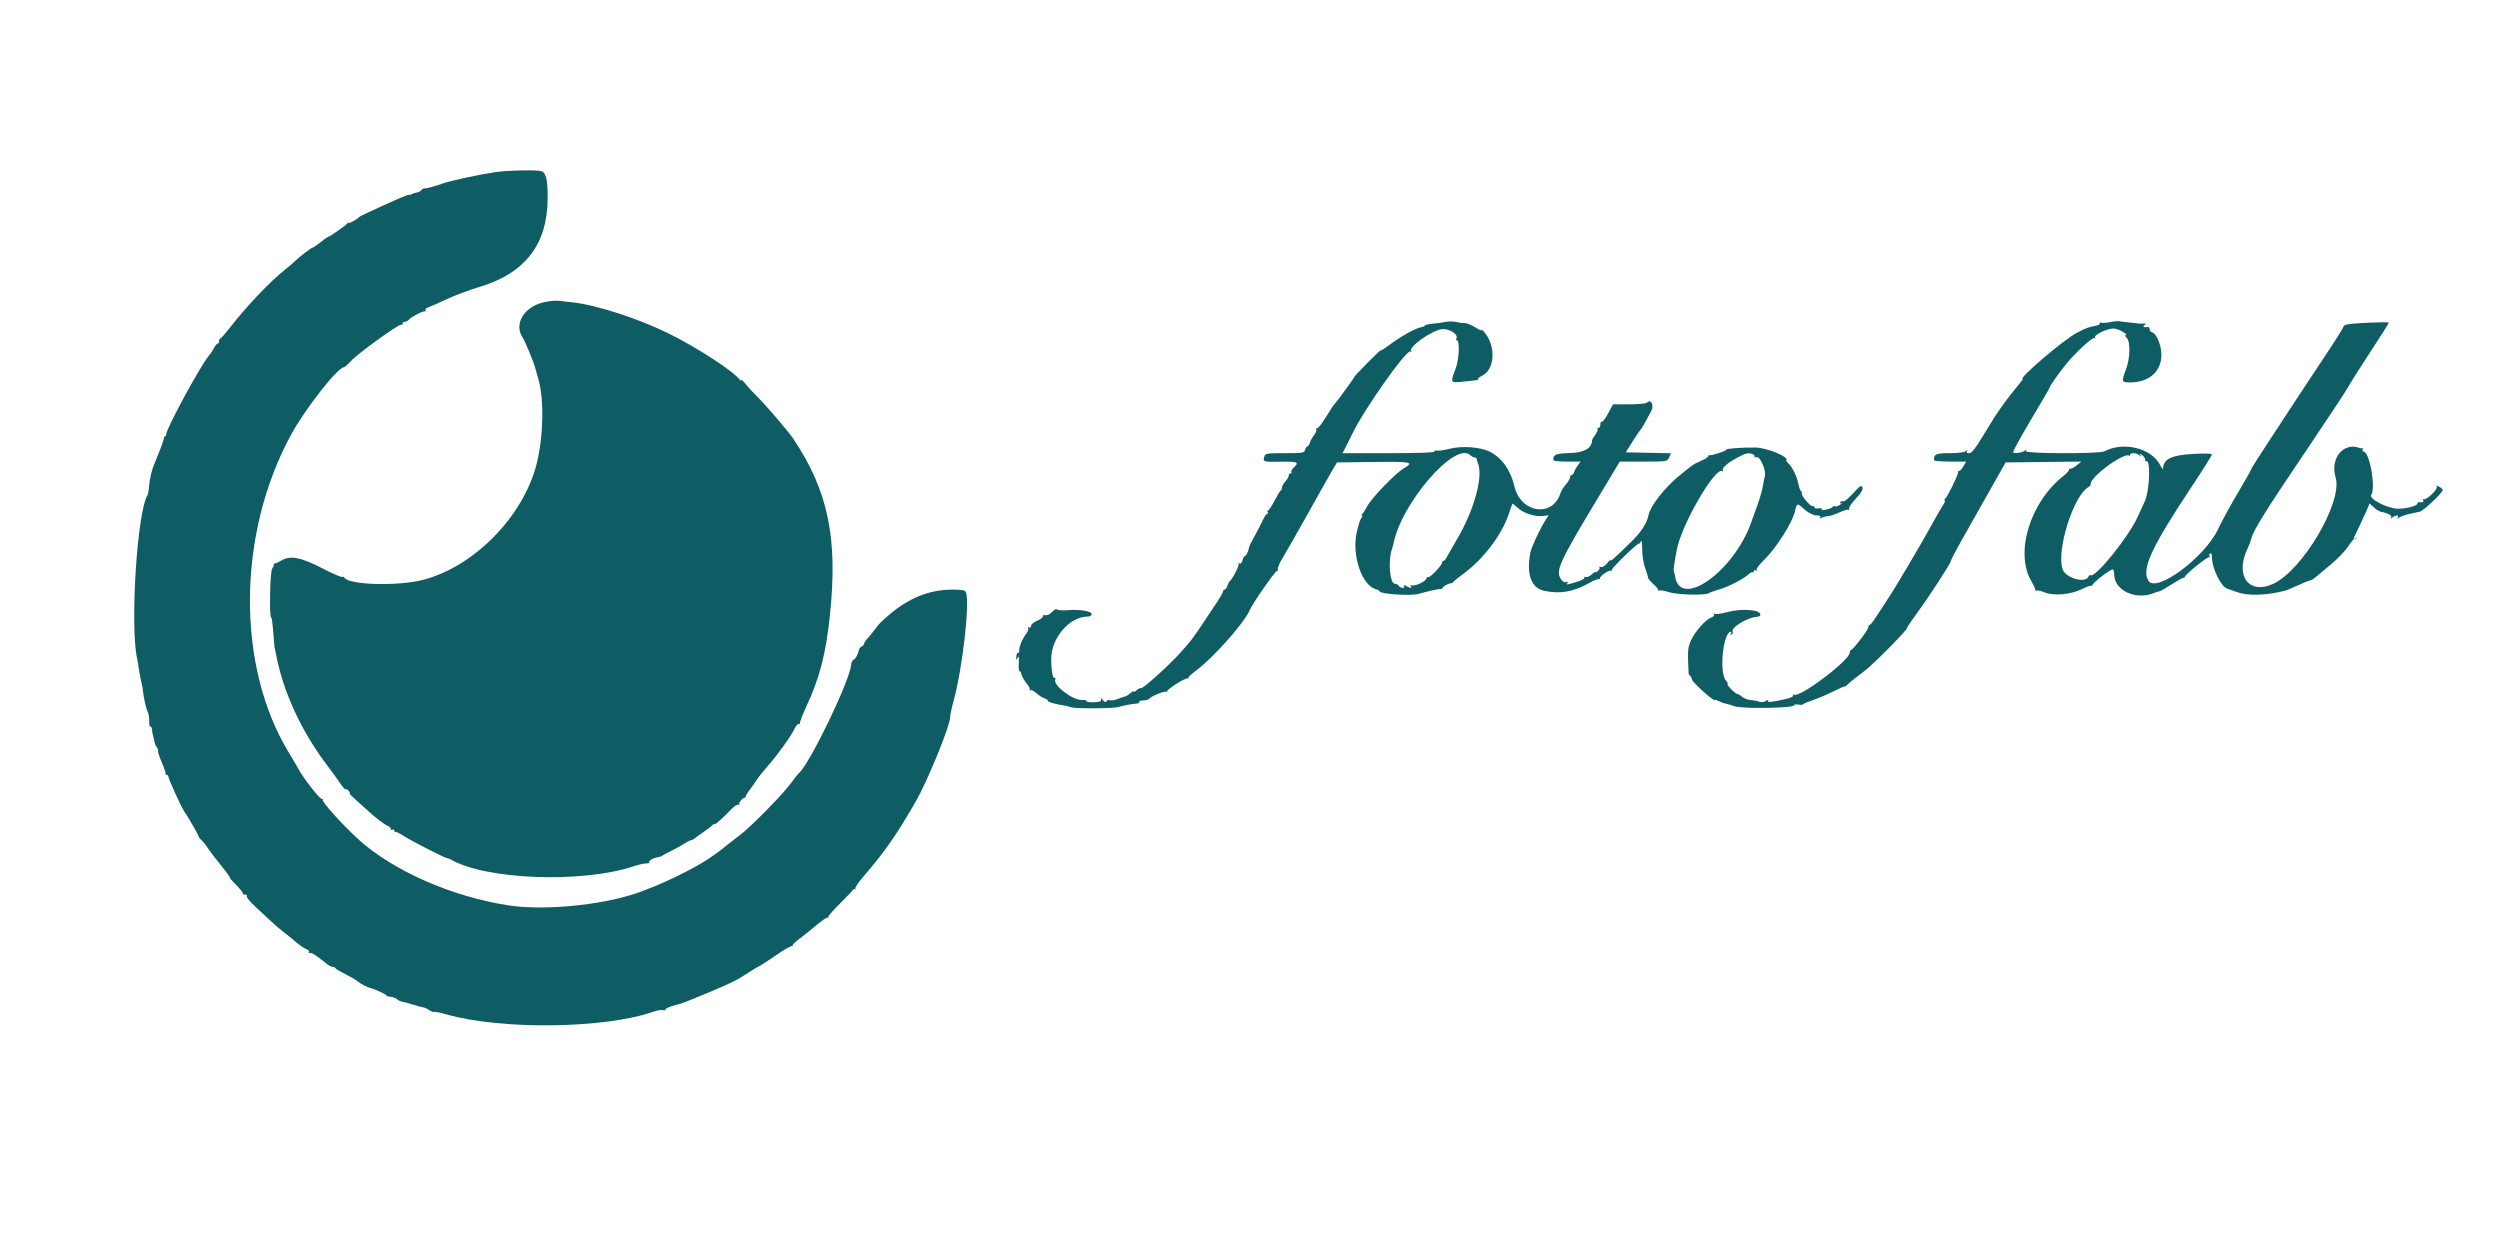 <svg id="svg" version="1.1" xmlns="http://www.w3.org/2000/svg" xmlns:xlink="http://www.w3.org/1999/xlink" width="400" height="200.539" viewBox="0, 0, 400,200.539"><g id="svgg"><path id="path0" d="M79.380 27.527 C 76.539 27.944,72.146 28.892,70.755 29.386 C 69.371 29.879,68.242 30.174,67.820 30.154 C 67.688 30.148,67.501 30.271,67.404 30.428 C 67.307 30.586,66.990 30.751,66.700 30.796 C 66.410 30.841,66.021 30.973,65.836 31.088 C 65.650 31.204,65.499 31.238,65.499 31.163 C 65.499 31.029,63.843 31.718,60.916 33.068 C 60.101 33.444,59.009 33.944,58.491 34.180 C 57.972 34.415,57.487 34.678,57.412 34.763 C 57.093 35.130,55.795 35.843,55.791 35.653 C 55.789 35.539,55.698 35.574,55.589 35.732 C 55.373 36.045,52.787 37.862,52.550 37.867 C 52.470 37.869,51.906 38.265,51.298 38.747 C 50.690 39.228,50.111 39.623,50.013 39.623 C 49.806 39.623,47.790 41.170,47.179 41.799 C 46.951 42.032,46.220 42.654,45.553 43.181 C 43.199 45.039,39.395 49.054,36.742 52.481 C 36.077 53.340,35.422 54.084,35.287 54.133 C 35.151 54.182,35.040 54.395,35.040 54.605 C 35.040 54.815,34.940 54.987,34.816 54.987 C 34.693 54.987,34.420 55.320,34.210 55.728 C 34.000 56.135,33.642 56.676,33.414 56.929 C 32.191 58.290,26.597 68.581,26.596 69.474 C 26.595 69.660,26.514 69.811,26.415 69.811 C 26.316 69.811,26.226 69.963,26.215 70.148 C 26.204 70.334,25.952 71.092,25.655 71.833 C 25.358 72.574,24.867 73.804,24.564 74.567 C 24.261 75.329,23.960 76.624,23.894 77.445 C 23.828 78.266,23.698 79.062,23.604 79.214 C 21.938 81.911,20.783 100.135,21.944 105.416 C 22.022 105.773,22.155 106.550,22.238 107.143 C 22.321 107.736,22.494 108.646,22.623 109.164 C 22.752 109.683,22.866 110.290,22.877 110.512 C 22.921 111.373,23.364 113.368,23.626 113.881 C 23.777 114.178,23.890 114.864,23.878 115.406 C 23.865 115.947,23.945 116.334,24.057 116.266 C 24.168 116.197,24.277 116.360,24.300 116.628 C 24.341 117.112,24.419 117.530,24.517 117.790 C 24.545 117.864,24.622 118.218,24.688 118.577 C 24.755 118.936,24.932 119.378,25.082 119.560 C 25.233 119.741,25.332 119.993,25.304 120.120 C 25.247 120.368,25.402 120.831,26.101 122.501 C 26.348 123.091,26.520 123.667,26.482 123.782 C 26.445 123.896,26.536 123.989,26.685 123.989 C 26.833 123.989,26.954 124.128,26.954 124.297 C 26.954 124.617,28.910 128.942,29.375 129.650 C 30.214 130.927,31.752 133.591,31.761 133.781 C 31.766 133.903,31.994 134.206,32.267 134.454 C 32.540 134.703,32.992 135.270,33.273 135.714 C 33.553 136.159,34.497 137.402,35.372 138.477 C 36.246 139.552,36.884 140.431,36.788 140.431 C 36.693 140.431,37.156 140.972,37.816 141.632 C 38.477 142.293,38.951 142.899,38.871 142.980 C 38.790 143.061,38.933 143.127,39.189 143.127 C 39.445 143.127,39.579 143.249,39.487 143.398 C 39.394 143.548,40.018 144.306,40.872 145.083 C 41.726 145.860,42.864 146.920,43.402 147.439 C 43.940 147.958,44.787 148.686,45.285 149.057 C 45.783 149.427,46.711 150.176,47.347 150.721 C 47.983 151.265,48.751 151.790,49.053 151.886 C 49.356 151.982,49.523 152.191,49.423 152.352 C 49.323 152.514,49.367 152.567,49.522 152.471 C 49.675 152.377,50.270 152.661,50.844 153.104 C 51.417 153.547,52.124 154.092,52.413 154.313 C 52.703 154.535,53.087 154.717,53.267 154.717 C 53.447 154.717,53.634 154.808,53.684 154.919 C 53.733 155.030,54.198 155.329,54.717 155.582 C 55.731 156.077,57.193 156.923,57.412 157.143 C 57.680 157.410,58.831 157.996,59.262 158.084 C 59.946 158.224,62.006 159.198,61.881 159.323 C 61.820 159.384,62.066 159.452,62.427 159.473 C 62.789 159.495,63.280 159.675,63.519 159.873 C 63.759 160.072,64.090 160.242,64.255 160.250 C 64.420 160.259,65.222 160.473,66.038 160.725 C 66.853 160.978,67.642 161.191,67.790 161.199 C 67.938 161.206,68.343 161.398,68.689 161.625 C 69.036 161.852,69.379 161.978,69.452 161.904 C 69.525 161.831,70.394 162.003,71.383 162.287 C 80.182 164.811,96.819 164.599,104.573 161.863 C 105.176 161.650,105.850 161.545,106.069 161.629 C 106.289 161.714,106.469 161.663,106.469 161.516 C 106.469 161.370,107.045 161.094,107.749 160.904 C 109.217 160.507,109.129 160.534,109.838 160.248 C 115.661 157.903,117.420 157.105,119.003 156.092 C 120.574 155.086,121.110 154.762,121.563 154.542 C 121.786 154.435,122.936 153.682,124.120 152.870 C 125.304 152.057,126.420 151.393,126.601 151.393 C 126.782 151.393,126.888 151.322,126.835 151.235 C 126.783 151.149,127.303 150.655,127.992 150.138 C 128.681 149.621,129.895 148.651,130.688 147.982 C 131.482 147.313,132.240 146.796,132.373 146.833 C 132.506 146.870,132.584 146.800,132.547 146.677 C 132.510 146.554,133.360 145.585,134.437 144.524 C 135.513 143.462,136.423 142.501,136.458 142.388 C 136.494 142.276,136.644 142.224,136.792 142.273 C 136.941 142.323,136.973 142.274,136.863 142.164 C 136.754 142.055,137.303 141.226,138.082 140.322 C 141.561 136.290,143.529 133.469,146.561 128.167 C 148.444 124.875,152.022 116.093,152.022 114.763 C 152.022 114.420,152.260 113.278,152.553 112.224 C 153.991 107.035,155.203 96.458,154.553 94.766 C 154.424 94.428,153.958 94.340,152.311 94.340 C 148.682 94.340,145.282 95.729,142.090 98.518 C 140.798 99.646,140.653 99.798,139.892 100.820 C 139.522 101.317,139.006 101.943,138.747 102.210 C 138.487 102.477,138.275 102.811,138.275 102.952 C 138.275 103.092,138.102 103.305,137.890 103.423 C 137.678 103.542,137.481 103.760,137.453 103.908 C 137.314 104.639,136.899 105.419,136.585 105.539 C 136.393 105.613,136.208 105.997,136.176 106.393 C 135.962 108.971,129.452 122.437,127.799 123.720 C 127.703 123.794,127.084 124.582,126.422 125.472 C 125.096 127.255,120.027 132.396,118.412 133.595 C 117.847 134.015,116.840 134.800,116.173 135.340 C 114.134 136.991,112.375 138.127,109.838 139.432 C 107.624 140.572,105.022 141.752,103.774 142.183 C 103.699 142.209,103.457 142.305,103.235 142.397 C 97.776 144.657,87.611 145.806,81.402 144.865 C 72.312 143.487,62.770 139.278,57.250 134.211 C 54.740 131.907,51.468 128.274,51.646 127.986 C 51.756 127.808,51.716 127.753,51.550 127.856 C 51.280 128.022,48.603 124.613,47.699 122.951 C 47.471 122.532,46.773 121.343,46.147 120.307 C 37.781 106.461,37.959 85.356,46.576 69.542 C 48.826 65.410,54.044 58.760,55.034 58.760 C 55.157 58.760,55.674 58.299,56.184 57.735 C 57.216 56.592,63.766 51.848,64.166 51.954 C 64.306 51.991,64.420 51.900,64.420 51.752 C 64.420 51.604,64.588 51.482,64.792 51.482 C 64.996 51.482,65.305 51.312,65.478 51.103 C 65.846 50.659,67.688 49.723,68.012 49.815 C 68.134 49.850,68.163 49.763,68.075 49.622 C 67.988 49.481,68.191 49.278,68.527 49.171 C 68.863 49.065,70.168 48.489,71.429 47.891 C 72.689 47.293,75.019 46.419,76.607 45.948 C 83.971 43.765,87.577 39.140,87.622 31.819 C 87.640 28.819,87.391 27.677,86.656 27.395 C 86.032 27.156,81.326 27.241,79.380 27.527 M87.062 48.351 C 83.828 49.063,82.160 51.848,83.647 54.051 C 83.992 54.561,85.387 57.921,85.603 58.760 C 85.660 58.982,85.901 59.832,86.139 60.647 C 87.079 63.877,86.956 69.871,85.859 74.231 C 83.759 82.575,75.935 90.595,67.790 92.753 C 63.768 93.818,55.841 93.617,55.108 92.431 C 55.021 92.290,54.851 92.235,54.731 92.309 C 54.612 92.383,53.201 91.767,51.596 90.941 C 48.076 89.128,46.397 88.819,44.942 89.718 C 44.434 90.032,43.939 90.230,43.842 90.158 C 43.745 90.086,43.727 90.108,43.801 90.208 C 43.876 90.307,43.757 90.664,43.536 91.001 C 43.205 91.505,43.068 98.787,43.389 98.787 C 43.489 98.787,43.637 99.943,43.768 101.752 C 43.843 102.790,43.920 103.639,43.940 103.639 C 43.959 103.639,44.029 103.942,44.094 104.313 C 45.160 110.355,48.098 116.837,52.265 122.343 C 53.095 123.439,54.084 124.806,54.464 125.381 C 54.844 125.956,55.221 126.360,55.302 126.279 C 55.383 126.199,55.602 126.317,55.790 126.543 C 55.977 126.769,56.048 126.954,55.947 126.954 C 55.845 126.954,56.285 127.410,56.924 127.968 C 57.563 128.526,58.404 129.284,58.791 129.653 C 59.885 130.693,61.541 131.958,62.062 132.152 C 62.321 132.249,62.534 132.460,62.534 132.622 C 62.534 132.784,62.655 132.841,62.803 132.749 C 62.951 132.658,63.073 132.711,63.073 132.868 C 63.073 133.025,63.164 133.128,63.275 133.096 C 63.386 133.064,63.964 133.351,64.560 133.733 C 65.839 134.555,71.054 137.228,71.514 137.298 C 71.689 137.325,71.954 137.418,72.102 137.505 C 77.659 140.770,93.153 141.353,101.381 138.606 C 102.215 138.328,103.149 138.119,103.457 138.142 C 103.766 138.164,103.960 138.088,103.888 137.973 C 103.738 137.731,104.470 137.294,105.256 137.156 C 105.553 137.104,105.856 137.001,105.930 136.927 C 106.004 136.853,106.671 136.496,107.412 136.133 C 108.154 135.770,109.072 135.262,109.453 135.003 C 109.834 134.745,110.319 134.496,110.531 134.450 C 110.743 134.404,110.977 134.300,111.051 134.218 C 111.125 134.136,111.792 133.651,112.534 133.140 C 113.275 132.629,113.971 132.089,114.079 131.941 C 114.188 131.792,114.279 131.765,114.282 131.880 C 114.286 132.108,115.726 130.841,117.040 129.454 C 117.493 128.976,117.987 128.662,118.138 128.755 C 118.289 128.848,118.352 128.815,118.278 128.680 C 118.128 128.406,119.005 127.476,119.250 127.650 C 119.336 127.712,119.350 127.685,119.279 127.590 C 119.209 127.495,119.488 126.980,119.899 126.445 C 120.310 125.910,120.845 125.154,121.088 124.765 C 121.332 124.376,122.156 123.345,122.919 122.474 C 124.530 120.635,126.568 117.783,127.166 116.528 C 127.395 116.049,127.714 115.731,127.875 115.823 C 128.035 115.914,128.088 115.901,127.992 115.793 C 127.895 115.685,128.338 114.481,128.976 113.116 C 131.125 108.518,132.123 104.696,132.774 98.581 C 134.094 86.167,132.524 78.550,126.922 70.191 C 126.116 68.987,122.474 64.748,121.042 63.344 C 120.513 62.827,119.747 61.991,119.340 61.488 C 118.932 60.985,118.597 60.680,118.594 60.812 C 118.592 60.944,118.501 60.930,118.392 60.782 C 117.383 59.408,111.709 55.709,107.059 53.394 C 102.289 51.019,95.423 48.785,91.644 48.380 C 90.829 48.293,89.798 48.177,89.353 48.123 C 88.908 48.069,87.877 48.172,87.062 48.351 M231.267 51.513 C 230.748 51.625,229.838 51.749,229.245 51.788 C 228.652 51.828,228.101 51.954,228.021 52.069 C 227.940 52.184,227.637 52.318,227.347 52.368 C 226.486 52.516,224.243 53.763,222.411 55.113 C 221.469 55.807,220.784 56.235,220.891 56.063 C 220.997 55.891,220.100 56.742,218.898 57.954 C 217.695 59.166,216.712 60.214,216.712 60.282 C 216.712 60.428,213.739 64.492,213.488 64.690 C 213.394 64.764,212.784 65.697,212.132 66.763 C 211.480 67.829,210.831 68.629,210.688 68.541 C 210.545 68.452,210.507 68.506,210.602 68.660 C 210.697 68.814,210.550 69.227,210.276 69.577 C 210.002 69.928,209.692 70.489,209.588 70.822 C 209.483 71.156,209.299 71.429,209.178 71.429 C 209.057 71.429,208.894 71.671,208.817 71.968 C 208.686 72.467,208.449 72.507,205.569 72.507 C 202.661 72.507,202.451 72.543,202.285 73.066 C 202.024 73.887,202.162 73.928,204.976 73.875 C 207.624 73.826,207.930 73.964,207.014 74.792 C 206.721 75.057,206.547 75.379,206.626 75.508 C 206.705 75.636,206.642 75.741,206.485 75.741 C 206.328 75.741,206.199 75.900,206.199 76.095 C 206.199 76.289,205.957 76.709,205.660 77.027 C 205.364 77.345,205.121 77.782,205.121 77.999 C 205.121 78.215,205.030 78.432,204.919 78.482 C 204.808 78.531,204.358 79.269,203.919 80.121 C 203.480 80.974,203.018 81.671,202.892 81.671 C 202.766 81.671,202.739 81.792,202.830 81.941 C 202.922 82.089,202.887 82.210,202.752 82.210 C 202.618 82.210,202.303 82.665,202.053 83.221 C 201.802 83.777,201.225 84.899,200.770 85.714 C 200.315 86.530,199.918 87.318,199.887 87.466 C 199.731 88.231,199.399 88.949,199.202 88.949 C 199.080 88.949,198.903 89.257,198.808 89.634 C 198.699 90.071,198.518 90.250,198.307 90.130 C 198.126 90.026,198.069 90.041,198.180 90.163 C 198.364 90.366,197.203 92.674,196.758 92.992 C 196.654 93.066,196.483 93.400,196.379 93.733 C 196.275 94.067,196.077 94.340,195.939 94.340 C 195.800 94.340,195.687 94.467,195.687 94.622 C 195.687 94.778,195.223 95.596,194.656 96.442 C 194.089 97.287,193.224 98.585,192.734 99.326 C 190.924 102.065,190.640 102.440,188.936 104.349 C 187.017 106.498,182.752 110.335,182.530 110.113 C 182.452 110.035,182.167 110.173,181.895 110.419 C 181.624 110.664,181.402 110.767,181.402 110.647 C 181.402 110.527,181.170 110.638,180.886 110.895 C 180.603 111.152,180.208 111.394,180.010 111.434 C 179.812 111.475,179.289 111.655,178.849 111.834 C 178.409 112.014,177.838 112.106,177.582 112.039 C 177.325 111.972,177.062 112.056,176.998 112.225 C 176.926 112.417,176.716 112.329,176.445 111.995 C 176.168 111.652,176.062 111.609,176.154 111.876 C 176.270 112.212,176.051 112.310,175.077 112.360 C 174.404 112.395,173.854 112.317,173.854 112.187 C 173.854 112.057,173.582 111.974,173.248 112.004 C 171.757 112.137,168.471 109.697,168.841 108.732 C 168.927 108.510,168.891 108.393,168.763 108.472 C 168.450 108.666,168.194 107.288,168.194 105.410 C 168.194 102.069,171.136 98.652,174.012 98.652 C 174.399 98.652,174.663 98.495,174.663 98.264 C 174.663 97.774,172.811 97.474,170.752 97.632 C 169.923 97.695,169.177 97.638,169.095 97.506 C 169.013 97.373,168.711 97.516,168.425 97.823 C 167.945 98.338,167.574 98.498,167.049 98.415 C 166.937 98.397,166.846 98.510,166.846 98.666 C 166.846 98.822,166.422 99.127,165.903 99.344 C 165.384 99.560,164.960 99.925,164.960 100.154 C 164.960 100.401,164.832 100.492,164.648 100.379 C 164.468 100.267,164.410 100.304,164.510 100.466 C 164.605 100.619,164.467 101.032,164.204 101.383 C 163.565 102.235,163.073 103.405,163.073 104.072 C 163.073 104.370,162.977 104.555,162.860 104.483 C 162.744 104.411,162.630 104.676,162.609 105.073 C 162.573 105.715,162.597 105.735,162.818 105.256 C 163.001 104.859,163.050 105.084,163.003 106.107 C 162.967 106.871,163.016 107.448,163.111 107.389 C 163.207 107.330,163.358 107.574,163.448 107.933 C 163.538 108.291,163.912 108.940,164.278 109.376 C 164.645 109.811,164.857 110.265,164.750 110.383 C 164.643 110.502,164.685 110.525,164.843 110.435 C 165.001 110.345,165.435 110.553,165.806 110.898 C 166.178 111.242,166.746 111.608,167.068 111.710 C 167.391 111.812,167.655 111.994,167.655 112.114 C 167.655 112.321,168.619 112.612,170.081 112.846 C 170.451 112.906,171.058 113.052,171.429 113.172 C 172.160 113.409,178.316 113.362,178.976 113.115 C 179.478 112.927,181.072 112.626,181.848 112.573 C 182.167 112.552,182.372 112.443,182.303 112.332 C 182.189 112.147,182.340 112.103,183.356 112.022 C 183.541 112.007,183.753 111.920,183.827 111.829 C 184.179 111.396,186.310 110.513,186.600 110.680 C 186.780 110.783,186.840 110.772,186.734 110.654 C 186.530 110.428,189.383 108.563,189.960 108.546 C 190.145 108.540,190.240 108.479,190.170 108.409 C 190.101 108.340,190.617 107.859,191.316 107.341 C 194.138 105.248,199.084 99.682,199.953 97.620 C 200.405 96.550,204.101 91.247,204.349 91.314 C 204.499 91.355,204.544 91.261,204.448 91.106 C 204.352 90.951,204.664 90.190,205.141 89.415 C 205.619 88.640,207.431 85.458,209.168 82.345 C 210.905 79.232,212.685 76.078,213.123 75.337 L 213.919 73.989 219.763 73.917 C 225.905 73.840,226.320 73.929,224.596 74.946 C 223.235 75.749,219.403 79.727,218.736 81.029 C 218.441 81.604,218.077 82.165,217.927 82.274 C 217.777 82.382,217.761 82.473,217.890 82.476 C 218.019 82.478,218.006 82.631,217.860 82.817 C 217.625 83.115,217.356 83.922,217.076 85.175 C 216.246 88.877,217.937 93.783,220.218 94.294 C 220.436 94.343,220.688 94.502,220.778 94.647 C 221.029 95.053,225.557 95.358,226.819 95.054 C 227.116 94.982,227.904 94.780,228.571 94.604 C 229.239 94.428,230.046 94.266,230.365 94.244 C 230.684 94.223,230.901 94.132,230.845 94.042 C 230.744 93.879,231.731 93.346,232.180 93.321 C 232.312 93.314,232.494 93.198,232.584 93.063 C 232.675 92.929,233.417 92.331,234.232 91.734 C 237.359 89.445,240.317 85.522,241.415 82.210 C 241.686 81.395,241.940 80.676,241.980 80.613 C 242.021 80.549,242.400 80.829,242.823 81.234 C 243.732 82.105,245.590 82.711,246.869 82.554 L 247.781 82.442 247.210 83.337 C 246.389 84.624,245.007 87.600,244.855 88.410 C 244.193 91.922,244.999 94.102,247.121 94.542 C 249.681 95.073,251.787 94.694,254.339 93.242 C 255.095 92.812,255.811 92.550,255.932 92.659 C 256.053 92.768,256.078 92.728,255.988 92.570 C 255.826 92.286,257.358 91.193,257.749 91.313 C 257.861 91.347,257.926 91.284,257.894 91.173 C 257.863 91.061,258.833 90.009,260.051 88.835 C 261.268 87.660,262.273 86.811,262.283 86.948 C 262.294 87.085,262.399 86.954,262.517 86.658 C 262.660 86.302,262.738 86.716,262.748 87.875 C 262.756 88.840,262.962 90.175,263.207 90.840 C 263.451 91.504,263.663 92.206,263.677 92.399 C 263.690 92.592,264.076 93.067,264.533 93.453 C 264.990 93.840,265.331 94.268,265.290 94.403 C 265.249 94.538,265.338 94.574,265.487 94.482 C 265.635 94.390,266.330 94.509,267.029 94.746 C 268.322 95.185,272.886 95.290,273.450 94.893 C 273.598 94.789,274.265 94.547,274.933 94.356 C 276.461 93.918,278.931 92.671,279.688 91.954 C 280.006 91.653,280.340 91.481,280.430 91.571 C 280.519 91.660,280.593 91.585,280.593 91.404 C 280.593 91.222,280.733 91.160,280.904 91.266 C 281.078 91.373,281.143 91.341,281.051 91.191 C 280.960 91.045,281.438 90.389,282.112 89.735 C 284.206 87.702,286.832 83.577,287.216 81.717 C 287.457 80.553,287.596 80.488,288.350 81.191 C 289.273 82.051,290.099 82.480,290.834 82.480 C 291.198 82.480,291.336 82.593,291.214 82.791 C 291.083 83.003,291.142 83.028,291.400 82.869 C 291.608 82.740,292.095 82.611,292.483 82.581 C 292.871 82.552,293.707 82.277,294.340 81.971 C 294.973 81.665,295.615 81.491,295.766 81.585 C 295.922 81.681,295.958 81.621,295.850 81.447 C 295.741 81.270,296.196 80.565,296.918 79.794 C 297.832 78.816,298.124 78.318,297.986 77.971 C 297.826 77.569,297.588 77.723,296.492 78.937 C 295.776 79.731,295.067 80.305,294.918 80.213 C 294.769 80.121,294.559 80.187,294.451 80.361 C 294.322 80.570,294.384 80.610,294.635 80.480 C 294.843 80.372,294.774 80.477,294.482 80.714 C 294.190 80.950,293.804 81.087,293.624 81.018 C 293.444 80.949,293.258 80.993,293.211 81.114 C 293.165 81.236,292.717 81.424,292.217 81.532 C 291.653 81.654,291.368 81.630,291.468 81.469 C 291.561 81.319,291.349 81.263,290.962 81.337 C 290.560 81.414,290.296 81.339,290.296 81.148 C 290.296 80.973,290.185 80.900,290.049 80.984 C 289.758 81.164,288.106 79.249,288.292 78.948 C 288.362 78.836,288.309 78.676,288.175 78.593 C 288.041 78.510,287.847 77.992,287.744 77.441 C 287.522 76.257,286.733 74.634,286.141 74.143 C 285.910 73.951,285.772 73.710,285.835 73.607 C 286.174 73.058,282.656 71.631,280.902 71.606 C 278.676 71.574,276.037 71.783,276.156 71.981 C 276.255 72.146,273.839 72.927,273.518 72.835 C 273.406 72.803,273.315 72.879,273.315 73.005 C 273.315 73.131,272.800 73.463,272.170 73.743 C 270.861 74.324,271.012 74.223,268.844 75.977 C 266.357 77.990,264.043 80.943,263.747 82.480 C 263.511 83.703,262.576 85.145,261.059 86.628 C 258.302 89.321,257.682 89.875,257.682 89.641 C 257.682 89.517,257.425 89.742,257.110 90.142 C 256.781 90.561,256.376 90.806,256.153 90.720 C 255.941 90.639,255.833 90.678,255.913 90.808 C 255.993 90.938,255.878 91.194,255.657 91.377 C 255.437 91.560,255.256 91.630,255.256 91.532 C 255.256 91.434,254.987 91.604,254.659 91.910 C 254.331 92.216,253.900 92.404,253.702 92.328 C 253.503 92.252,253.412 92.304,253.498 92.443 C 253.584 92.583,253.023 92.884,252.250 93.114 C 250.591 93.607,250.596 93.606,250.807 93.265 C 250.899 93.115,250.797 93.065,250.573 93.151 C 250.331 93.244,249.997 93.032,249.720 92.609 C 248.873 91.316,249.521 89.895,255.478 79.988 L 259.164 73.857 262.962 73.856 C 266.739 73.854,266.761 73.851,267.063 73.188 L 267.367 72.522 263.743 72.447 L 260.119 72.372 261.225 70.620 C 261.833 69.656,262.406 68.807,262.499 68.733 C 262.662 68.603,263.155 67.746,264.189 65.793 C 264.703 64.822,264.164 63.777,263.491 64.439 C 263.350 64.577,262.076 64.690,260.660 64.691 L 258.086 64.692 257.295 66.159 C 256.860 66.965,256.405 67.564,256.284 67.489 C 256.164 67.415,256.065 67.603,256.065 67.909 C 256.065 68.214,255.923 68.464,255.750 68.464 C 255.577 68.464,255.513 68.541,255.607 68.635 C 255.702 68.730,255.540 69.143,255.248 69.553 C 254.956 69.963,254.717 70.378,254.717 70.474 C 254.717 71.706,253.462 72.427,251.217 72.485 C 248.993 72.543,248.531 72.720,248.522 73.518 C 248.519 73.760,249.133 73.854,250.707 73.854 L 252.896 73.854 252.449 74.461 C 252.203 74.794,251.931 75.280,251.845 75.539 C 251.759 75.799,251.582 76.011,251.451 76.011 C 251.320 76.011,251.213 76.174,251.213 76.373 C 251.213 76.572,250.909 77.088,250.537 77.519 C 250.166 77.949,249.788 78.544,249.698 78.841 C 248.472 82.859,243.323 82.142,242.304 77.811 C 241.696 75.228,240.363 73.326,238.448 72.311 C 236.936 71.510,233.874 71.287,231.817 71.830 C 231.048 72.033,230.182 72.153,229.892 72.097 C 229.603 72.041,229.437 72.111,229.524 72.251 C 229.622 72.410,226.861 72.507,222.245 72.507 L 214.809 72.507 215.333 71.496 C 215.621 70.940,216.080 70.018,216.352 69.448 C 218.203 65.564,225.049 55.855,225.667 56.237 C 225.831 56.338,225.883 56.293,225.784 56.133 C 225.391 55.498,228.988 52.937,230.641 52.676 C 231.812 52.491,233.429 53.514,233.017 54.180 C 232.927 54.327,232.961 54.447,233.093 54.447 C 233.595 54.447,233.460 57.569,232.897 58.998 C 232.022 61.217,232.063 61.293,234.030 61.069 C 234.956 60.964,235.918 60.861,236.166 60.839 C 236.415 60.818,236.570 60.723,236.512 60.629 C 236.453 60.534,236.705 60.320,237.071 60.153 C 239.200 59.183,239.410 55.366,237.460 53.100 C 237.141 52.729,236.965 52.587,237.068 52.785 C 237.171 52.982,236.727 52.808,236.081 52.398 C 235.434 51.988,234.663 51.671,234.367 51.693 C 234.070 51.716,233.464 51.639,233.019 51.522 C 232.574 51.405,231.786 51.401,231.267 51.513 M337.613 51.539 C 337.026 51.664,336.383 51.704,336.183 51.628 C 335.984 51.551,335.887 51.595,335.967 51.725 C 336.047 51.855,335.781 52.026,335.375 52.105 C 334.098 52.353,333.864 52.440,332.347 53.221 C 330.220 54.317,322.796 60.647,323.638 60.647 C 323.706 60.647,323.226 61.284,322.571 62.062 C 321.509 63.325,320.331 64.920,319.137 66.713 C 318.915 67.047,318.032 68.487,317.174 69.913 C 316.025 71.825,315.472 72.507,315.070 72.507 C 314.711 72.507,314.589 72.391,314.714 72.170 C 314.866 71.900,314.831 71.900,314.541 72.170 C 314.312 72.382,313.363 72.507,311.970 72.507 C 309.770 72.507,309.434 72.652,309.434 73.607 C 309.434 73.743,310.593 73.854,312.010 73.854 L 314.586 73.854 314.117 74.648 C 313.859 75.085,313.569 75.394,313.473 75.334 C 313.376 75.275,313.297 75.385,313.297 75.580 C 313.297 76.038,311.542 79.588,311.187 79.848 C 311.038 79.957,311.021 80.048,311.150 80.050 C 311.278 80.052,311.187 80.353,310.947 80.719 C 310.708 81.084,310.191 81.964,309.799 82.673 C 307.014 87.711,303.363 93.883,301.590 96.546 C 300.968 97.482,300.203 98.641,299.892 99.122 C 299.581 99.603,299.235 99.997,299.124 99.998 C 299.013 99.999,298.922 100.177,298.922 100.394 C 298.922 100.781,296.605 103.823,296.177 103.998 C 296.056 104.048,295.957 104.233,295.957 104.411 C 295.957 105.658,287.920 111.716,287.011 111.155 C 286.837 111.047,286.784 111.089,286.885 111.252 C 286.992 111.425,286.557 111.652,285.781 111.830 C 283.477 112.359,282.694 112.437,282.892 112.117 C 283.006 111.932,282.875 111.945,282.544 112.152 C 282.234 112.345,281.800 112.398,281.505 112.277 C 281.226 112.163,280.603 112.042,280.121 112.007 C 279.639 111.972,279.023 111.742,278.752 111.497 C 278.481 111.252,278.140 111.051,277.994 111.051 C 277.848 111.051,277.380 110.687,276.954 110.243 C 276.528 109.798,276.282 109.434,276.406 109.434 C 276.531 109.434,276.422 109.200,276.163 108.914 C 275.020 107.651,275.685 101.078,276.955 101.078 C 277.046 101.078,277.034 101.218,276.928 101.389 C 276.808 101.584,276.855 101.627,277.052 101.506 C 277.225 101.398,277.309 101.216,277.237 101.100 C 276.838 100.454,279.528 98.786,281.132 98.686 C 281.985 98.633,281.759 97.929,280.829 97.743 C 279.448 97.466,277.838 97.549,276.180 97.981 C 275.322 98.204,274.489 98.307,274.330 98.209 C 274.165 98.107,274.118 98.156,274.221 98.322 C 274.321 98.484,274.143 98.696,273.818 98.799 C 272.962 99.070,271.282 100.943,270.603 102.384 C 270.030 103.596,269.995 104.025,270.173 107.615 C 270.186 107.874,270.279 108.086,270.379 108.086 C 270.479 108.086,270.635 108.378,270.724 108.734 C 270.863 109.286,274.394 112.419,274.394 111.990 C 274.394 111.908,274.666 111.991,275.000 112.174 C 275.334 112.357,275.849 112.545,276.146 112.590 C 276.442 112.636,277.027 112.812,277.445 112.981 C 278.583 113.442,287.061 113.317,287.062 112.839 C 287.062 112.711,287.361 112.663,287.726 112.733 C 288.092 112.802,288.425 112.786,288.468 112.697 C 288.510 112.607,289.212 112.308,290.027 112.033 C 290.842 111.757,292.328 111.124,293.329 110.625 C 294.330 110.126,295.148 109.776,295.148 109.846 C 295.148 109.916,295.373 109.761,295.647 109.501 C 296.217 108.962,296.682 108.590,298.384 107.309 C 299.755 106.277,305.121 100.850,305.121 100.496 C 305.121 100.369,305.786 99.365,306.599 98.266 C 308.538 95.645,312.129 90.129,312.129 89.773 C 312.129 89.619,312.903 88.128,313.848 86.458 C 314.793 84.789,316.765 81.301,318.231 78.706 L 320.896 73.989 326.957 73.920 L 333.019 73.851 332.210 74.501 C 331.766 74.858,331.281 75.082,331.132 74.999 C 330.984 74.915,330.950 74.943,331.056 75.061 C 331.163 75.179,330.758 75.665,330.155 76.142 C 324.797 80.382,322.343 88.427,325.016 92.992 C 325.407 93.659,325.696 94.305,325.660 94.427 C 325.623 94.549,325.705 94.580,325.841 94.496 C 325.977 94.412,326.556 94.539,327.128 94.778 C 328.566 95.381,331.359 95.132,333.128 94.243 C 333.858 93.876,334.527 93.647,334.614 93.733 C 334.700 93.820,334.771 93.766,334.771 93.615 C 334.771 93.305,337.615 91.105,338.016 91.105 C 338.159 91.105,338.275 91.475,338.275 91.927 C 338.275 94.440,341.685 96.060,344.559 94.912 C 344.977 94.745,345.413 94.609,345.528 94.609 C 345.644 94.609,346.489 94.124,347.407 93.531 C 348.324 92.938,349.192 92.453,349.335 92.453 C 349.478 92.453,349.597 92.362,349.599 92.251 C 349.604 91.939,353.156 89.074,353.433 89.158 C 353.568 89.198,353.607 89.116,353.520 88.974 C 353.432 88.832,353.484 88.640,353.634 88.547 C 353.798 88.446,353.913 88.737,353.920 89.270 C 353.943 90.953,355.372 93.863,356.329 94.172 C 356.554 94.244,357.240 94.488,357.852 94.714 C 359.646 95.374,362.482 95.297,365.633 94.503 C 365.875 94.442,366.452 94.197,368.733 93.185 C 369.104 93.021,369.528 92.874,369.677 92.859 C 369.825 92.843,370.249 92.569,370.620 92.249 C 370.991 91.930,372.098 91.001,373.081 90.184 C 374.064 89.368,375.252 88.120,375.723 87.410 C 376.193 86.700,376.642 86.159,376.721 86.208 C 376.800 86.258,376.945 86.208,377.044 86.098 C 377.143 85.988,377.056 85.994,376.852 86.113 C 376.647 86.231,376.531 86.221,376.594 86.089 C 376.656 85.957,377.140 84.939,377.670 83.827 C 378.199 82.716,378.743 81.524,378.878 81.179 L 379.123 80.553 379.811 81.179 C 380.189 81.524,380.717 81.845,380.984 81.893 C 382.088 82.091,382.777 82.487,382.591 82.816 C 382.439 83.086,382.473 83.086,382.764 82.817 C 383.241 82.373,383.923 82.373,383.657 82.817 C 383.497 83.084,383.539 83.085,383.862 82.824 C 384.085 82.643,384.867 82.367,385.598 82.210 C 386.329 82.053,387.040 81.898,387.178 81.865 C 387.777 81.724,390.836 78.820,390.836 78.393 C 390.836 78.279,390.578 78.048,390.264 77.880 C 389.837 77.652,389.740 77.652,389.882 77.881 C 390.115 78.258,388.168 80.103,387.787 79.868 C 387.635 79.774,387.602 79.837,387.710 80.012 C 387.882 80.290,387.560 80.445,386.995 80.355 C 386.883 80.338,386.792 80.439,386.792 80.580 C 386.792 80.931,385.008 81.400,383.693 81.394 C 382.044 81.387,379.009 79.846,379.399 79.214 C 380.161 77.981,379.129 72.237,378.146 72.237 C 377.992 72.237,377.943 72.113,378.036 71.961 C 378.130 71.809,378.107 71.702,377.985 71.723 C 377.863 71.745,377.702 71.737,377.628 71.708 C 374.986 70.641,372.768 73.297,373.704 76.407 C 374.866 80.270,368.475 91.178,363.747 93.400 C 359.774 95.266,357.474 92.011,359.675 87.637 C 359.871 87.247,360.119 86.563,360.225 86.119 C 360.522 84.871,362.629 81.502,369.110 71.912 C 372.386 67.063,375.371 62.541,375.741 61.862 C 376.112 61.184,377.719 58.644,379.313 56.218 C 380.906 53.792,382.210 51.728,382.210 51.631 C 382.210 51.450,376.645 51.682,375.539 51.908 C 375.206 51.976,374.933 52.153,374.933 52.301 C 374.933 52.450,373.618 54.540,372.011 56.946 C 370.404 59.352,368.501 62.230,367.782 63.342 C 367.062 64.454,365.041 67.536,363.291 70.190 C 361.540 72.845,360.108 75.107,360.108 75.218 C 360.108 75.329,359.179 76.978,358.044 78.882 C 356.909 80.787,355.496 83.376,354.906 84.636 C 352.782 89.167,345.018 94.938,343.756 92.925 C 342.600 91.081,344.139 87.723,350.627 77.931 C 352.432 75.206,353.908 72.860,353.908 72.715 C 353.908 72.550,352.738 72.522,350.741 72.639 C 347.435 72.832,346.141 73.470,346.093 74.933 C 346.085 75.155,345.885 74.943,345.648 74.463 C 344.290 71.707,339.774 70.578,336.686 72.221 C 335.919 72.629,323.905 72.593,324.152 72.183 C 324.311 71.919,324.267 71.901,323.974 72.113 C 323.507 72.448,322.102 72.626,322.102 72.350 C 322.102 72.076,323.725 69.180,326.053 65.299 C 327.142 63.485,328.032 61.925,328.032 61.832 C 328.032 61.642,329.694 59.327,330.719 58.086 C 332.177 56.324,334.818 53.906,335.098 54.079 C 335.266 54.183,335.317 54.138,335.216 53.974 C 334.978 53.589,337.146 52.561,338.195 52.561 C 338.893 52.561,340.726 53.603,340.075 53.630 C 339.953 53.635,340.044 53.829,340.277 54.062 C 340.891 54.676,340.830 57.337,340.162 59.094 C 339.406 61.084,339.437 61.186,340.795 61.186 C 343.858 61.186,345.822 59.454,345.822 56.754 C 345.822 55.298,345.075 53.425,344.410 53.214 C 344.149 53.131,343.935 52.890,343.935 52.677 C 343.935 52.465,343.844 52.305,343.733 52.323 C 343.024 52.435,342.727 52.279,343.127 52.005 C 343.450 51.784,343.396 51.736,342.857 51.770 C 342.487 51.793,342.123 51.788,342.049 51.759 C 341.974 51.730,341.368 51.657,340.701 51.597 C 340.034 51.537,339.306 51.448,339.084 51.399 C 338.861 51.351,338.199 51.414,337.613 51.539 M235.270 72.844 C 235.455 73.029,235.752 73.181,235.930 73.181 C 236.108 73.181,236.264 73.302,236.277 73.450 C 236.289 73.598,236.377 73.902,236.471 74.124 C 237.362 76.230,235.830 81.740,233.060 86.388 C 232.441 87.426,231.764 88.608,231.556 89.016 C 231.347 89.424,231.075 89.757,230.952 89.757 C 230.829 89.757,230.728 89.884,230.728 90.039 C 230.728 90.444,228.806 92.463,228.563 92.313 C 228.450 92.243,228.287 92.373,228.199 92.601 C 228.002 93.116,226.230 93.885,225.822 93.633 C 225.641 93.521,225.599 93.570,225.716 93.759 C 225.957 94.150,225.729 94.154,225.017 93.774 C 224.614 93.558,224.513 93.558,224.646 93.774 C 224.749 93.939,224.650 94.070,224.423 94.070 C 224.199 94.070,223.919 93.918,223.800 93.733 C 223.682 93.548,223.407 93.396,223.189 93.396 C 222.334 93.396,222.056 89.593,222.770 87.666 C 222.840 87.479,222.912 87.236,222.931 87.127 C 224.071 80.644,232.877 70.451,235.270 72.844 M280.435 72.670 C 280.668 72.759,280.799 72.930,280.726 73.049 C 280.652 73.168,280.808 73.209,281.073 73.139 C 281.631 72.994,282.636 75.358,282.374 76.200 C 282.291 76.466,282.150 77.170,282.061 77.763 C 281.972 78.356,281.593 79.690,281.220 80.728 C 280.847 81.765,280.367 83.100,280.154 83.693 C 277.377 91.419,268.946 97.433,268.037 92.337 C 267.960 91.903,267.855 91.478,267.804 91.394 C 267.718 91.252,267.955 89.617,268.326 87.788 C 269.139 83.783,274.427 74.691,275.543 75.381 C 275.698 75.477,275.749 75.433,275.656 75.283 C 275.429 74.914,276.408 74.047,278.005 73.204 C 279.384 72.476,279.731 72.400,280.435 72.670 M342.304 72.844 C 342.599 73.118,342.625 73.105,342.446 72.776 C 342.302 72.512,342.426 72.548,342.804 72.880 C 343.123 73.159,343.317 73.495,343.235 73.628 C 343.153 73.760,343.247 73.834,343.444 73.794 C 344.125 73.652,343.919 78.586,343.176 80.189 C 342.833 80.930,342.305 82.082,342.002 82.749 C 340.560 85.935,335.242 92.506,334.485 92.039 C 334.371 91.968,334.233 92.044,334.179 92.208 C 333.781 93.402,330.546 92.542,330.030 91.105 C 328.965 88.143,331.739 79.287,334.155 77.935 C 334.372 77.814,334.530 77.626,334.506 77.519 C 334.247 76.370,340.237 72.028,340.769 72.978 C 340.831 73.090,340.845 73.029,340.800 72.844 C 340.752 72.649,340.976 72.507,341.329 72.507 C 341.666 72.507,342.104 72.658,342.304 72.844 " stroke="none" fill="#0f5d64" fill-rule="evenodd"></path></g></svg>